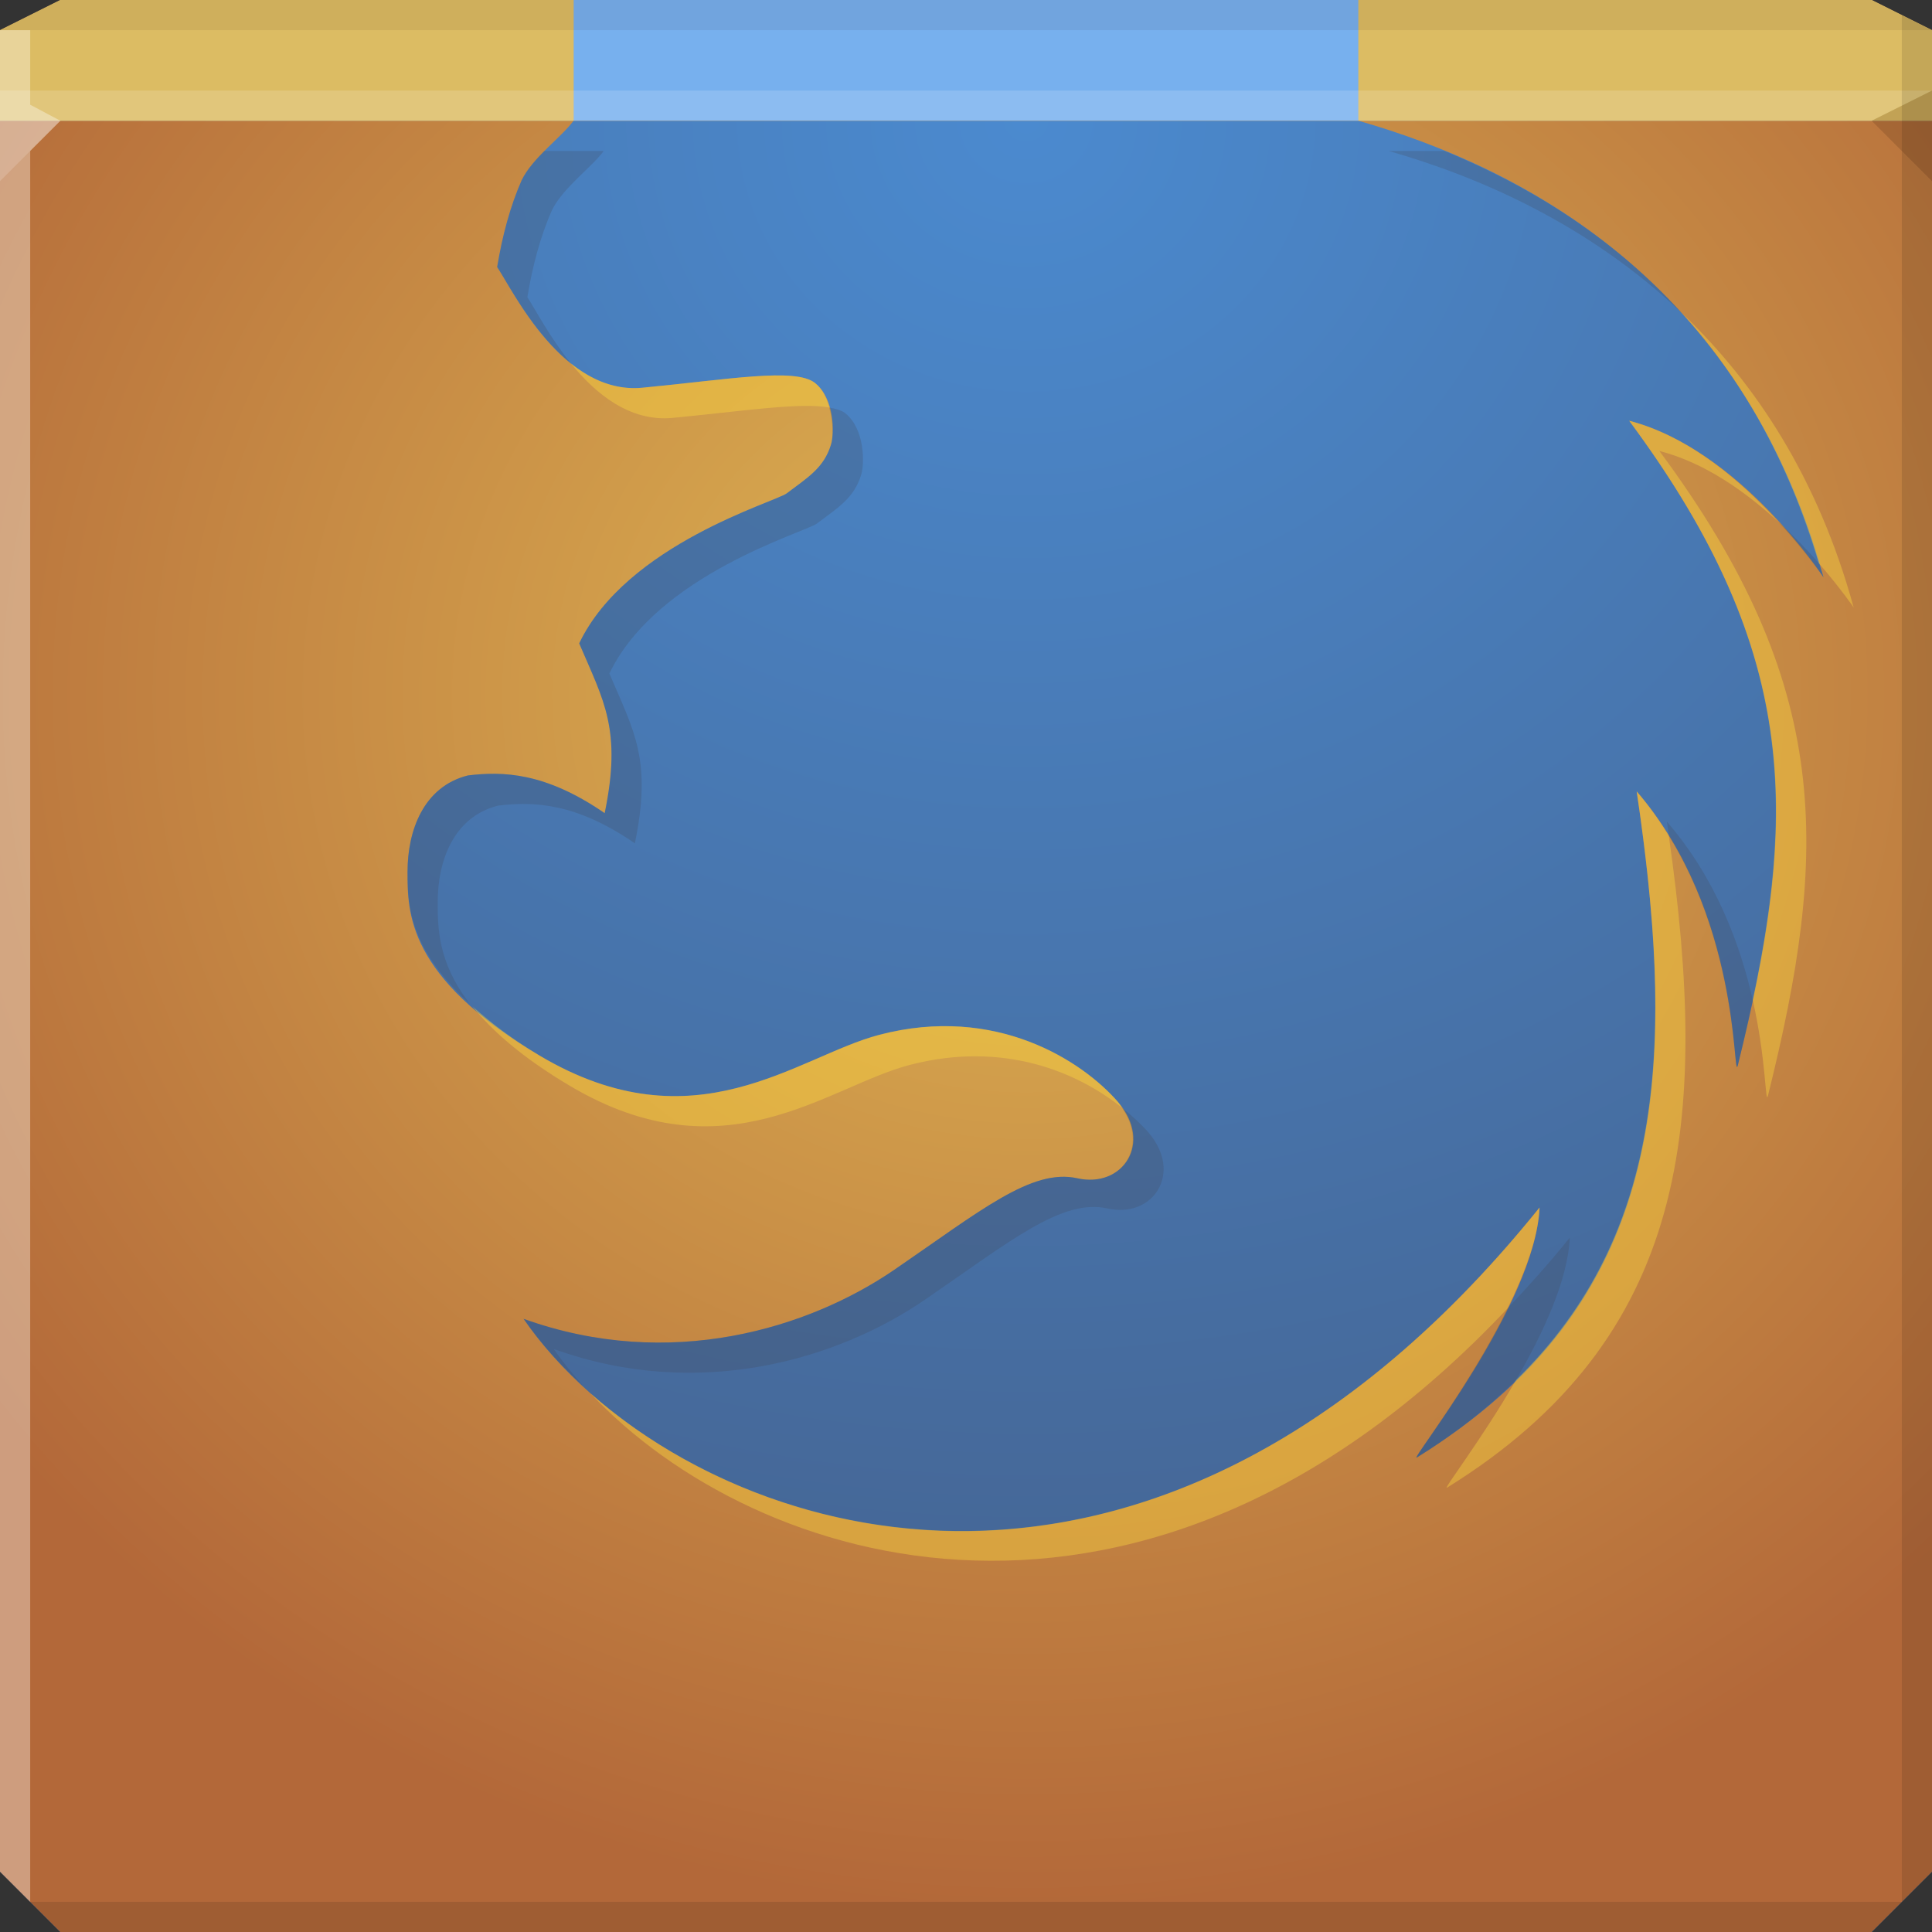 <?xml version="1.0" encoding="UTF-8" standalone="no"?>
<!-- Created with Inkscape (http://www.inkscape.org/) -->

<svg
   xmlns:dc="http://purl.org/dc/elements/1.1/"
   xmlns:cc="http://creativecommons.org/ns#"
   xmlns:rdf="http://www.w3.org/1999/02/22-rdf-syntax-ns#"
   xmlns:svg="http://www.w3.org/2000/svg"
   xmlns="http://www.w3.org/2000/svg"
   xmlns:xlink="http://www.w3.org/1999/xlink"
   xmlns:sodipodi="http://sodipodi.sourceforge.net/DTD/sodipodi-0.dtd"
   xmlns:inkscape="http://www.inkscape.org/namespaces/inkscape"
   width="64"
   height="64"
   id="svg13094"
   version="1.1"
   inkscape:version="0.48.3.1 r9886"
   sodipodi:docname="firefox.svg">
  <rect width="100%" height="100%" fill="#333333" stroke="none"/>
  <sodipodi:namedview
     id="base"
     pagecolor="#cbcdd6"
     bordercolor="#666666"
     borderopacity="1.0"
     inkscape:pageopacity="1"
     inkscape:pageshadow="2"
     inkscape:zoom="11.313709"
     inkscape:cx="35.88021"
     inkscape:cy="33.684948"
     inkscape:document-units="px"
     inkscape:current-layer="svg13094"
     showgrid="true"
     inkscape:snap-bbox="true"
     inkscape:bbox-paths="true"
     inkscape:bbox-nodes="true"
     inkscape:snap-bbox-edge-midpoints="true"
     inkscape:snap-bbox-midpoints="true"
     inkscape:object-paths="true"
     inkscape:snap-intersection-paths="true"
     inkscape:object-nodes="true"
     inkscape:snap-smooth-nodes="true"
     inkscape:snap-midpoints="true"
     inkscape:snap-object-midpoints="true"
     inkscape:snap-center="true"
     showguides="true"
     inkscape:guide-bbox="true"
     inkscape:window-width="1920"
     inkscape:window-height="1023"
     inkscape:window-x="-10"
     inkscape:window-y="35"
     inkscape:window-maximized="1"
     inkscape:snap-global="true"
     fit-margin-top="0"
     fit-margin-left="0"
     fit-margin-right="0"
     fit-margin-bottom="0"
     showborder="true"
     inkscape:showpageshadow="false"
     inkscape:snap-page="true">
    <inkscape:grid
       type="xygrid"
       id="grid3075"
       empspacing="5"
       visible="true"
       enabled="true"
       snapvisiblegridlinesonly="true"
       originx="1.6362304e-08px"
       originy="18px" />
  </sodipodi:namedview>
  <defs
     id="defs13096">
    <linearGradient
       id="linearGradient6165">
      <stop
         offset="0"
         style="stop-color:#4b8acf;stop-opacity:1;"
         id="stop6167" />
      <stop
         offset="1"
         style="stop-color:#456695;stop-opacity:1;"
         id="stop6169" />
    </linearGradient>
    <linearGradient
       id="linearGradient6157">
      <stop
         offset="0"
         style="stop-color:#dfb653;stop-opacity:1"
         id="stop6159" />
      <stop
         offset="1"
         style="stop-color:#b36839;stop-opacity:1;"
         id="stop6161" />
    </linearGradient>
    <radialGradient
       inkscape:collect="always"
       xlink:href="#linearGradient6165"
       id="radialGradient6163"
       cx="33.641"
       cy="7.744"
       fx="33.641"
       fy="7.744"
       r="32"
       gradientTransform="matrix(1.656,0,0,1.553,-21.718,-8.024)"
       gradientUnits="userSpaceOnUse" />
    <radialGradient
       inkscape:collect="always"
       xlink:href="#linearGradient6157"
       id="radialGradient6173"
       gradientUnits="userSpaceOnUse"
       gradientTransform="matrix(1.344,0,0,1.26,-11.205,-7.704)"
       cx="33.641"
       cy="24.373"
       fx="33.641"
       fy="24.373"
       r="32" />
  </defs>
  <path
     inkscape:connector-curvature="0"
     style="color:#000000;fill:url(#radialGradient6163);fill-opacity:1;fill-rule:nonzero;stroke:none;stroke-width:2.286;marker:none;visibility:visible;display:inline;overflow:visible;enable-background:accumulate"
     d="m 0,4 0,30 0,28 2,2 30,0 30,0 2,-2 L 64,34 64,4 32,4 0,4 z"
     id="path3424" />
  <path
     style="color:#000000;fill:url(#radialGradient6173);fill-opacity:1;fill-rule:nonzero;stroke:none;stroke-width:2.286;marker:none;visibility:visible;display:inline;overflow:visible;enable-background:accumulate"
     d="m 0,4 0,30 0,28 2,2 30,0 30,0 2,-2 0,-28 0,-30 -19,0 c 5.303,1.519 12.688,5.246 15.406,15.125 0,0 -2.761,-4.235 -6.438,-5.188 5.791,7.805 5.607,13.277 3.594,21.375 -0.168,0.507 0.113,-5.103 -3.344,-9.094 1.443,9.719 0.881,17.002 -7.281,22.062 C 46.618,48.482 50.866,43.234 51,40 37.457,56.819 22.004,50.474 17.344,43.688 c 4.857,1.747 9.458,0.309 12.281,-1.625 2.85,-1.952 4.549,-3.369 6.062,-3.031 1.513,0.339 2.519,-1.181 1.344,-2.531 -1.177,-1.353 -4.041,-3.232 -7.906,-2.219 -2.726,0.716 -6.094,3.748 -11.25,0.688 C 13.476,32.356 13.5,30.227 13.5,28.875 c 0,-1.352 0.523,-2.818 2,-3.188 1.16,-0.139 2.559,-0.107 4.531,1.25 0.573,-2.774 -0.028,-3.709 -0.844,-5.625 1.571,-3.287 6.494,-4.681 6.875,-4.969 0.689,-0.523 1.233,-0.838 1.469,-1.625 C 27.641,14.352 27.65,13.206 27,12.688 c -0.65,-0.519 -2.866,-0.117 -5.719,0.156 -2.625,0.252 -4.265,-3.172 -4.812,-4 0.177,-1.054 0.427,-1.993 0.812,-2.875 C 17.646,5.219 18.602,4.543 19,4 z"
     id="path6171"
     inkscape:connector-curvature="0"
     sodipodi:nodetypes="ccccccccccccccccccccccscccccsccccc" />
  <path
     style="color:#000000;fill:#ffdc40;fill-opacity:0.387;fill-rule:nonzero;stroke:none;stroke-width:2.286;marker:none;visibility:visible;display:inline;overflow:visible;enable-background:accumulate"
     d="m 55.75,10.406 c 1.889,2.086 3.471,4.781 4.5,8.25 0.727,0.84 1.156,1.469 1.156,1.469 C 60.222,15.822 58.147,12.701 55.75,10.406 z m -36.844,1.625 c 0.826,1.019 1.959,1.948 3.375,1.812 2.329,-0.223 4.213,-0.52 5.188,-0.344 C 27.382,13.192 27.252,12.888 27,12.688 c -0.65,-0.519 -2.866,-0.117 -5.719,0.156 -0.913,0.088 -1.705,-0.275 -2.375,-0.812 z m 35.062,1.906 c 5.251,7.078 5.577,12.249 4.094,19.188 0.45,1.994 0.412,3.454 0.5,3.188 2.013,-8.098 2.197,-13.57 -3.594,-21.375 1.521,0.394 2.86,1.358 3.938,2.344 -1.161,-1.268 -2.891,-2.814 -4.938,-3.344 z m 0.25,12.281 c 1.216,8.192 0.983,14.641 -4,19.5 -1.173,2.03 -2.462,3.677 -2.281,3.562 8.028,-4.978 8.696,-12.113 7.344,-21.594 -0.31,-0.502 -0.656,-0.999 -1.062,-1.469 z m -38.562,7.125 c 0.645,0.803 1.633,1.683 3.219,2.625 5.156,3.061 8.524,0.028 11.25,-0.688 3.128,-0.82 5.578,0.249 7.031,1.406 -0.045,-0.063 -0.07,-0.125 -0.125,-0.188 -1.177,-1.353 -4.041,-3.232 -7.906,-2.219 -2.726,0.716 -6.094,3.748 -11.25,0.688 -0.945,-0.561 -1.638,-1.111 -2.219,-1.625 z M 51,40 c -11.85,14.716 -25.173,11.687 -31.438,6.156 5.415,5.779 18.372,9.926 30.375,-2.812 C 50.506,42.183 50.959,40.996 51,40 z"
     id="path6146"
     inkscape:connector-curvature="0"
     sodipodi:nodetypes="cccccccsccccccccccccccccccccccccc" />
  <path
     style="color:#000000;fill:#414956;fill-opacity:0.231;fill-rule:nonzero;stroke:none;stroke-width:2.286;marker:none;visibility:visible;display:inline;overflow:visible;enable-background:accumulate"
     d="m 18.031,5 c -0.3,0.303 -0.585,0.63 -0.75,0.969 -0.385,0.882 -0.635,1.821 -0.812,2.875 0.357,0.54 1.181,2.179 2.438,3.188 -0.705,-0.87 -1.185,-1.806 -1.438,-2.188 0.177,-1.054 0.427,-1.993 0.812,-2.875 C 18.646,6.219 19.602,5.543 20,5 z M 46,5 c 2.983,0.854 6.619,2.421 9.719,5.375 C 53.326,7.744 50.481,6.08 47.844,5 z m -18.531,8.5 c 0.137,0.486 0.13,0.994 0.062,1.219 -0.235,0.787 -0.779,1.102 -1.469,1.625 -0.381,0.288 -5.304,1.682 -6.875,4.969 0.816,1.916 1.417,2.851 0.844,5.625 -1.972,-1.357 -3.371,-1.389 -4.531,-1.25 -1.477,0.37 -2,1.835 -2,3.188 0,1.046 0.032,2.535 2.062,4.375 C 14.496,31.87 14.5,30.72 14.5,29.875 c 0,-1.352 0.523,-2.818 2,-3.188 1.16,-0.139 2.559,-0.107 4.531,1.25 0.573,-2.774 -0.028,-3.709 -0.844,-5.625 1.571,-3.287 6.494,-4.681 6.875,-4.969 0.689,-0.523 1.233,-0.838 1.469,-1.625 C 28.641,15.352 28.65,14.206 28,13.688 27.881,13.592 27.688,13.54 27.469,13.5 z m 31.438,3.781 c 0.924,1.01 1.5,1.844 1.5,1.844 -0.045,-0.163 -0.109,-0.309 -0.156,-0.469 -0.369,-0.425 -0.831,-0.905 -1.344,-1.375 z m -3.688,9.938 c 0.024,0.16 0.04,0.31 0.062,0.469 2.324,3.763 2.133,8.072 2.281,7.625 0.188,-0.755 0.348,-1.474 0.5,-2.188 -0.405,-1.795 -1.206,-4.015 -2.844,-5.906 z m -18.062,9.469 c 0.931,1.299 -0.026,2.667 -1.469,2.344 -1.514,-0.337 -3.213,1.079 -6.062,3.031 -2.824,1.934 -7.425,3.372 -12.281,1.625 0.53,0.772 1.209,1.523 2,2.25 -0.372,-0.415 -0.709,-0.826 -1,-1.25 4.857,1.747 9.458,0.309 12.281,-1.625 2.85,-1.952 4.549,-3.369 6.062,-3.031 1.513,0.339 2.519,-1.181 1.344,-2.531 -0.224,-0.258 -0.532,-0.54 -0.875,-0.812 z M 52,41 c -0.682,0.847 -1.372,1.611 -2.062,2.344 -1.276,2.606 -3.221,5.077 -3,4.938 1.283,-0.795 2.352,-1.657 3.281,-2.562 C 51.114,44.169 51.942,42.4 52,41 z"
     id="path3398"
     inkscape:connector-curvature="0"
     sodipodi:nodetypes="ccccccccccccccccccscscccccsccccccccccccccccccccccccc" />
  <path
     id="path3402"
     d="M 2,0 0,1 0,4 32,4 64,4 64,1 62,0 32,0 2,0 z"
     style="color:#000000;fill:#dcab63;fill-opacity:1;fill-rule:nonzero;stroke:none;marker:none;visibility:visible;display:inline;overflow:visible;enable-background:accumulate"
     inkscape:connector-curvature="0" />
  <g
     id="g3043"
     inkscape:export-filename="folder.png"
     inkscape:export-xdpi="90"
     inkscape:export-ydpi="90"
     transform="translate(-0.625,0.082)" />
  <g
     id="scalable"
     transform="matrix(1.039,0,0,1.039,1214.722,1878.812)"
     inkscape:label="#g3701"
     style="fill:#ffffff" />
  <path
     style="color:#000000;fill:#77b0ee;fill-opacity:1;fill-rule:nonzero;stroke:none;marker:none;visibility:visible;display:inline;overflow:visible;enable-background:accumulate;stroke-width:2.286"
     d="M 19 0 L 19 4 L 32 4 L 45 4 L 45 0 L 32 0 L 19 0 z "
     id="path5353" />
  <path
     id="path5358"
     d="M 2,0 0,1 0,4 19,4 19,0 2,0 z M 45,0 45,4 64,4 64,1 62,0 45,0 z"
     style="color:#000000;fill:#dcbc63;fill-opacity:1;fill-rule:nonzero;stroke:none;marker:none;visibility:visible;display:inline;overflow:visible;enable-background:accumulate"
     inkscape:connector-curvature="0" />
  <path
     style="fill:#ffffff;fill-opacity:0.155;fill-rule:nonzero"
     d="M 0 3 L 0 6 L 2 4 L 32 4 L 62 4 L 64 3 L 32 3 L 0 3 z "
     id="path4298" />
  <path
     d="M 64,6 62,4 64,3 z"
     id="path3028"
     style="fill:#1f0700;fill-opacity:0.138"
     inkscape:connector-curvature="0" />
  <path
     style="fill:#1f0700;fill-opacity:0.07;fill-rule:nonzero"
     d="M 2 0 L 0 1 L 32 1 L 64 1 L 62 0 L 32 0 L 2 0 z "
     id="path4444" />
  <path
     style="fill:#000000;fill-opacity:0.111;fill-rule:nonzero"
     d="M 63 0.5 L 63 34 L 63 63 L 64 62 L 64 34 L 64 1 L 63 0.5 z M 63 63 L 32 63 L 1 63 L 2 64 L 32 64 L 62 64 L 63 63 z "
     id="path4366" />
  <path
     style="fill:#ffffff;fill-opacity:0.351;fill-rule:nonzero"
     d="M 0 1 L 0 34 L 0 62 L 1 63 L 1 34 L 1 5 L 2 4 L 1 3.469 L 1 1 L 0 1 z "
     id="path3864" />
</svg>
